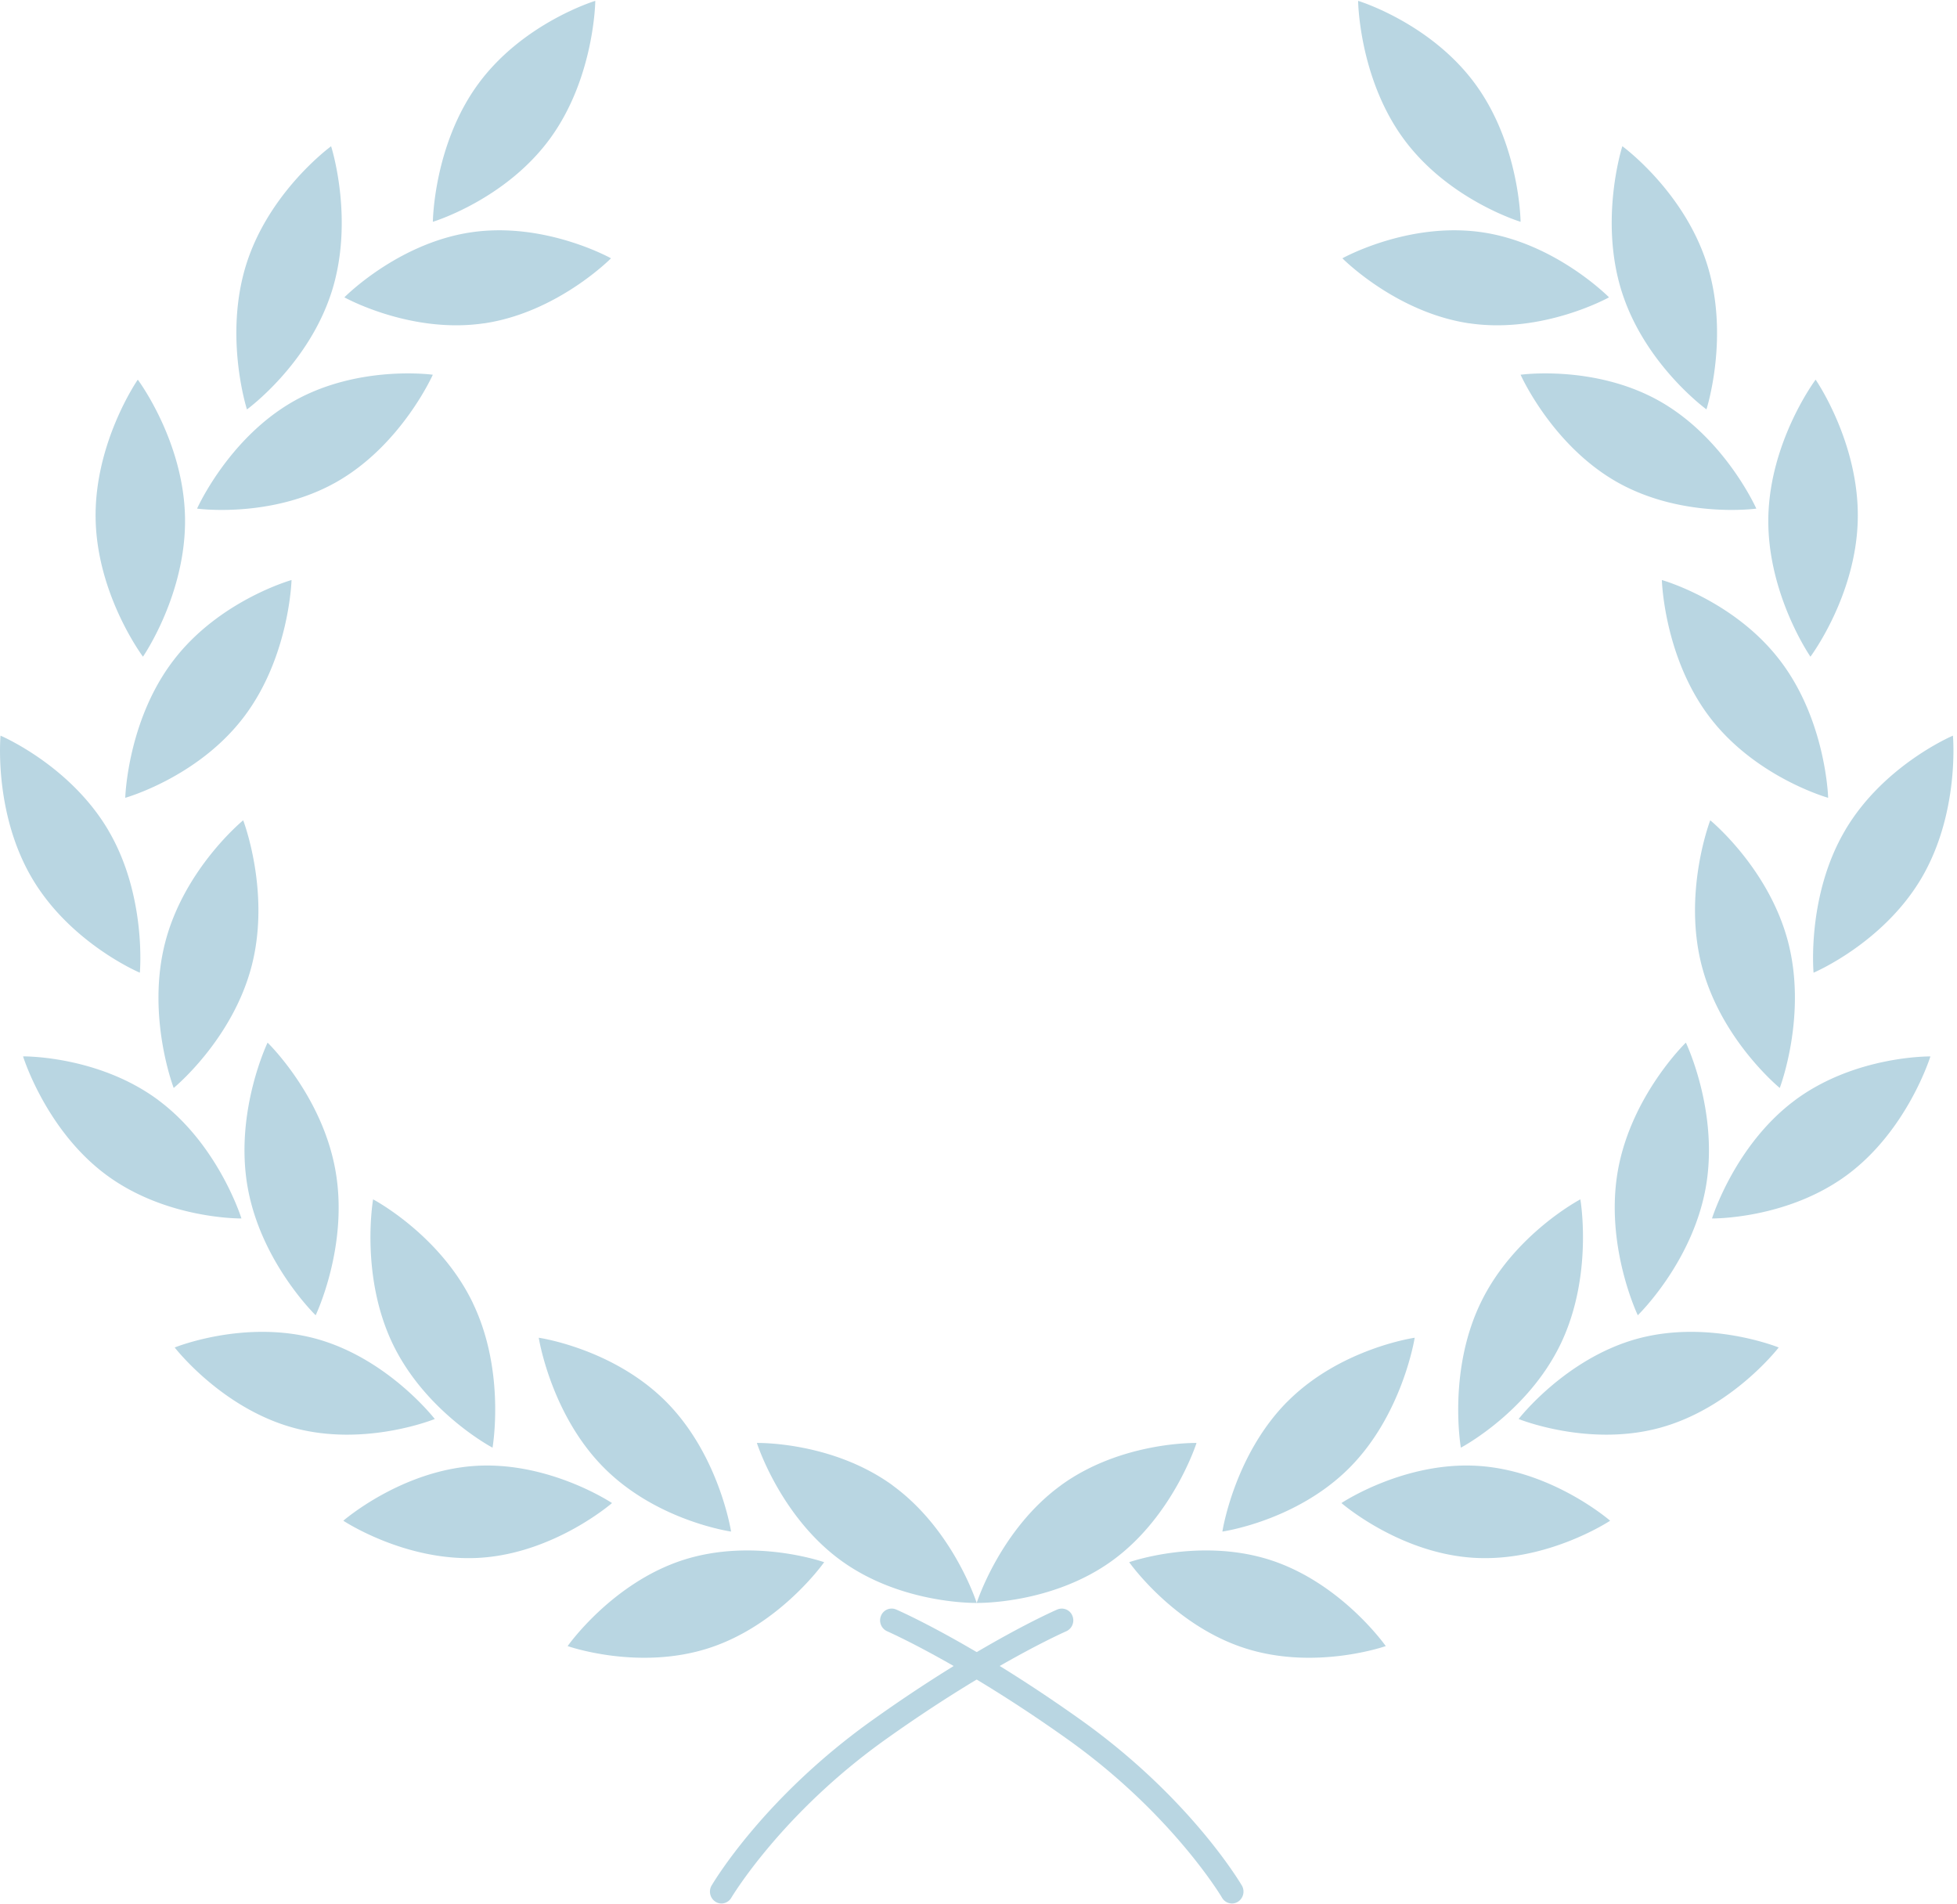 <svg width="37" height="36" viewBox="0 0 37 36" xmlns="http://www.w3.org/2000/svg"><title>Group 21</title><g fill="#B9D6E2"><path d="M10.394 2.627c-.848 1.155-2.21 1.566-2.21 1.566s.013-1.459.862-2.612C9.895.427 11.255.016 11.255.016s-.015 1.459-.861 2.611zM9.15 6.112c-1.391.204-2.639-.491-2.639-.491s1.01-1.027 2.402-1.23c1.393-.204 2.639.492 2.639.492s-1.01 1.025-2.402 1.23zM6.365 9.11c-1.232.7-2.639.505-2.639.505s.591-1.328 1.822-2.028c1.23-.698 2.635-.503 2.635-.503s-.59 1.327-1.818 2.026zm-1.76 4.451c-.868 1.138-2.237 1.521-2.237 1.521s.04-1.458.909-2.595c.867-1.138 2.235-1.522 2.235-1.522s-.039 1.46-.907 2.596zm.153 4.699c-.363 1.399-1.474 2.307-1.474 2.307s-.522-1.359-.16-2.755c.363-1.397 1.474-2.305 1.474-2.305s.522 1.356.16 2.753zm1.585 3.872c.252 1.423-.375 2.732-.375 2.732s-1.034-.999-1.286-2.421c-.252-1.424.377-2.733.377-2.733s1.034.998 1.284 2.422zm2.597 2.502c.625 1.297.372 2.733.372 2.733s-1.262-.664-1.887-1.962c-.622-1.296-.371-2.732-.371-2.732s1.264.664 1.887 1.961zm3.656 1.866c1.005 1.013 1.226 2.453 1.226 2.453s-1.404-.198-2.408-1.211c-1.003-1.011-1.228-2.453-1.228-2.453s1.406.2 2.41 1.211zM3.498 9.78c.027 1.445-.795 2.634-.795 2.634s-.867-1.156-.895-2.602c-.027-1.446.797-2.635.797-2.635s.866 1.155.893 2.603zM2.05 15.7c.727 1.236.594 2.688.594 2.688s-1.313-.553-2.04-1.789C-.125 15.36.01 13.907.01 13.907s1.312.554 2.04 1.792zm.944 5.098c1.14.846 1.571 2.236 1.571 2.236s-1.42.02-2.559-.826C.866 21.362.436 19.97.436 19.97s1.417-.02 2.558.827zm2.986 4.511c1.358.375 2.24 1.516 2.24 1.516s-1.32.537-2.675.165c-1.36-.373-2.242-1.517-2.242-1.517s1.319-.536 2.677-.164zm2.999 2.403c1.402-.092 2.592.702 2.592.702s-1.082.942-2.486 1.034c-1.401.092-2.594-.7-2.594-.7s1.085-.944 2.488-1.036zm3.923 1.783c1.34-.437 2.68.037 2.68.037s-.829 1.182-2.168 1.62c-1.34.439-2.682-.034-2.682-.034s.83-1.184 2.17-1.623zM6.268 5.523C5.828 6.898 4.669 7.74 4.669 7.74s-.445-1.385-.008-2.758c.44-1.375 1.599-2.217 1.599-2.217s.447 1.386.008 2.76zM16.877 28.08c-1.15-.835-2.567-.802-2.567-.802s.44 1.386 1.59 2.222c1.147.834 2.566.802 2.566.802s-.441-1.386-1.59-2.221zm9.662-25.453c.848 1.155 2.21 1.566 2.21 1.566s-.013-1.459-.862-2.612c-.85-1.154-2.21-1.565-2.21-1.565s.016 1.459.862 2.611zm1.243 3.485c1.392.204 2.639-.491 2.639-.491s-1.01-1.027-2.4-1.23c-1.394-.204-2.641.492-2.641.492s1.01 1.025 2.402 1.23zm2.785 2.998c1.232.7 2.639.505 2.639.505s-.591-1.328-1.822-2.028c-1.23-.698-2.635-.503-2.635-.503s.59 1.327 1.818 2.026zm1.76 4.451c.869 1.138 2.237 1.521 2.237 1.521s-.039-1.458-.909-2.595c-.867-1.138-2.235-1.522-2.235-1.522s.039 1.46.907 2.596zm-.152 4.699c.363 1.399 1.474 2.307 1.474 2.307s.52-1.359.159-2.755c-.362-1.397-1.473-2.305-1.473-2.305s-.523 1.356-.16 2.753zm-1.587 3.872c-.25 1.423.377 2.732.377 2.732s1.034-.999 1.286-2.421c.251-1.424-.377-2.733-.377-2.733s-1.034.998-1.286 2.422zm-2.596 2.502c-.624 1.297-.372 2.733-.372 2.733s1.263-.664 1.887-1.962c.622-1.296.372-2.732.372-2.732s-1.265.664-1.887 1.961zM24.336 26.5c-1.004 1.013-1.225 2.453-1.225 2.453s1.404-.198 2.408-1.211c1.002-1.011 1.228-2.453 1.228-2.453s-1.407.2-2.41 1.211zm9.097-16.72c-.026 1.445.796 2.634.796 2.634s.868-1.156.895-2.602c.027-1.446-.797-2.635-.797-2.635s-.865 1.155-.894 2.603zm1.45 5.92c-.728 1.236-.595 2.688-.595 2.688s1.313-.553 2.041-1.789c.728-1.24.594-2.692.594-2.692s-1.313.554-2.04 1.792zm-.945 5.098c-1.14.846-1.57 2.236-1.57 2.236s1.419.02 2.559-.826c1.14-.846 1.57-2.237 1.57-2.237s-1.418-.02-2.56.827zm-2.986 4.511c-1.359.375-2.24 1.516-2.24 1.516s1.32.537 2.676.165c1.36-.373 2.241-1.517 2.241-1.517s-1.319-.536-2.677-.164zm-2.998 2.403c-1.403-.092-2.592.702-2.592.702s1.082.942 2.485 1.034c1.402.092 2.595-.7 2.595-.7s-1.085-.944-2.488-1.036zm-3.924 1.783c-1.34-.437-2.681.037-2.681.037s.83 1.182 2.17 1.62c1.338.439 2.681-.034 2.681-.034s-.83-1.184-2.17-1.623zm6.635-23.972c.439 1.375 1.598 2.216 1.598 2.216s.446-1.385.007-2.758c-.44-1.375-1.597-2.217-1.597-2.217s-.447 1.386-.008 2.76zM20.056 28.08c1.148-.835 2.566-.802 2.566-.802s-.44 1.386-1.59 2.222c-1.147.834-2.566.802-2.566.802s.442-1.386 1.59-2.221zm-6.416 7.904a.212.212 0 0 1-.111-.032.228.228 0 0 1-.075-.308c.04-.066.989-1.667 3.045-3.13 2.034-1.45 3.433-2.063 3.492-2.088a.216.216 0 0 1 .284.119.226.226 0 0 1-.116.293c-.014.006-1.419.622-3.413 2.043-1.973 1.405-2.91 2.98-2.92 2.995a.216.216 0 0 1-.185.108z"/><path d="M23.291 35.984a.218.218 0 0 1-.186-.108c-.008-.016-.946-1.59-2.919-2.995-1.994-1.42-3.399-2.037-3.413-2.043a.226.226 0 0 1-.116-.293.216.216 0 0 1 .285-.119c.059.025 1.457.638 3.492 2.087 2.056 1.464 3.005 3.065 3.045 3.131a.229.229 0 0 1-.075.308.216.216 0 0 1-.113.032z"/></g></svg>